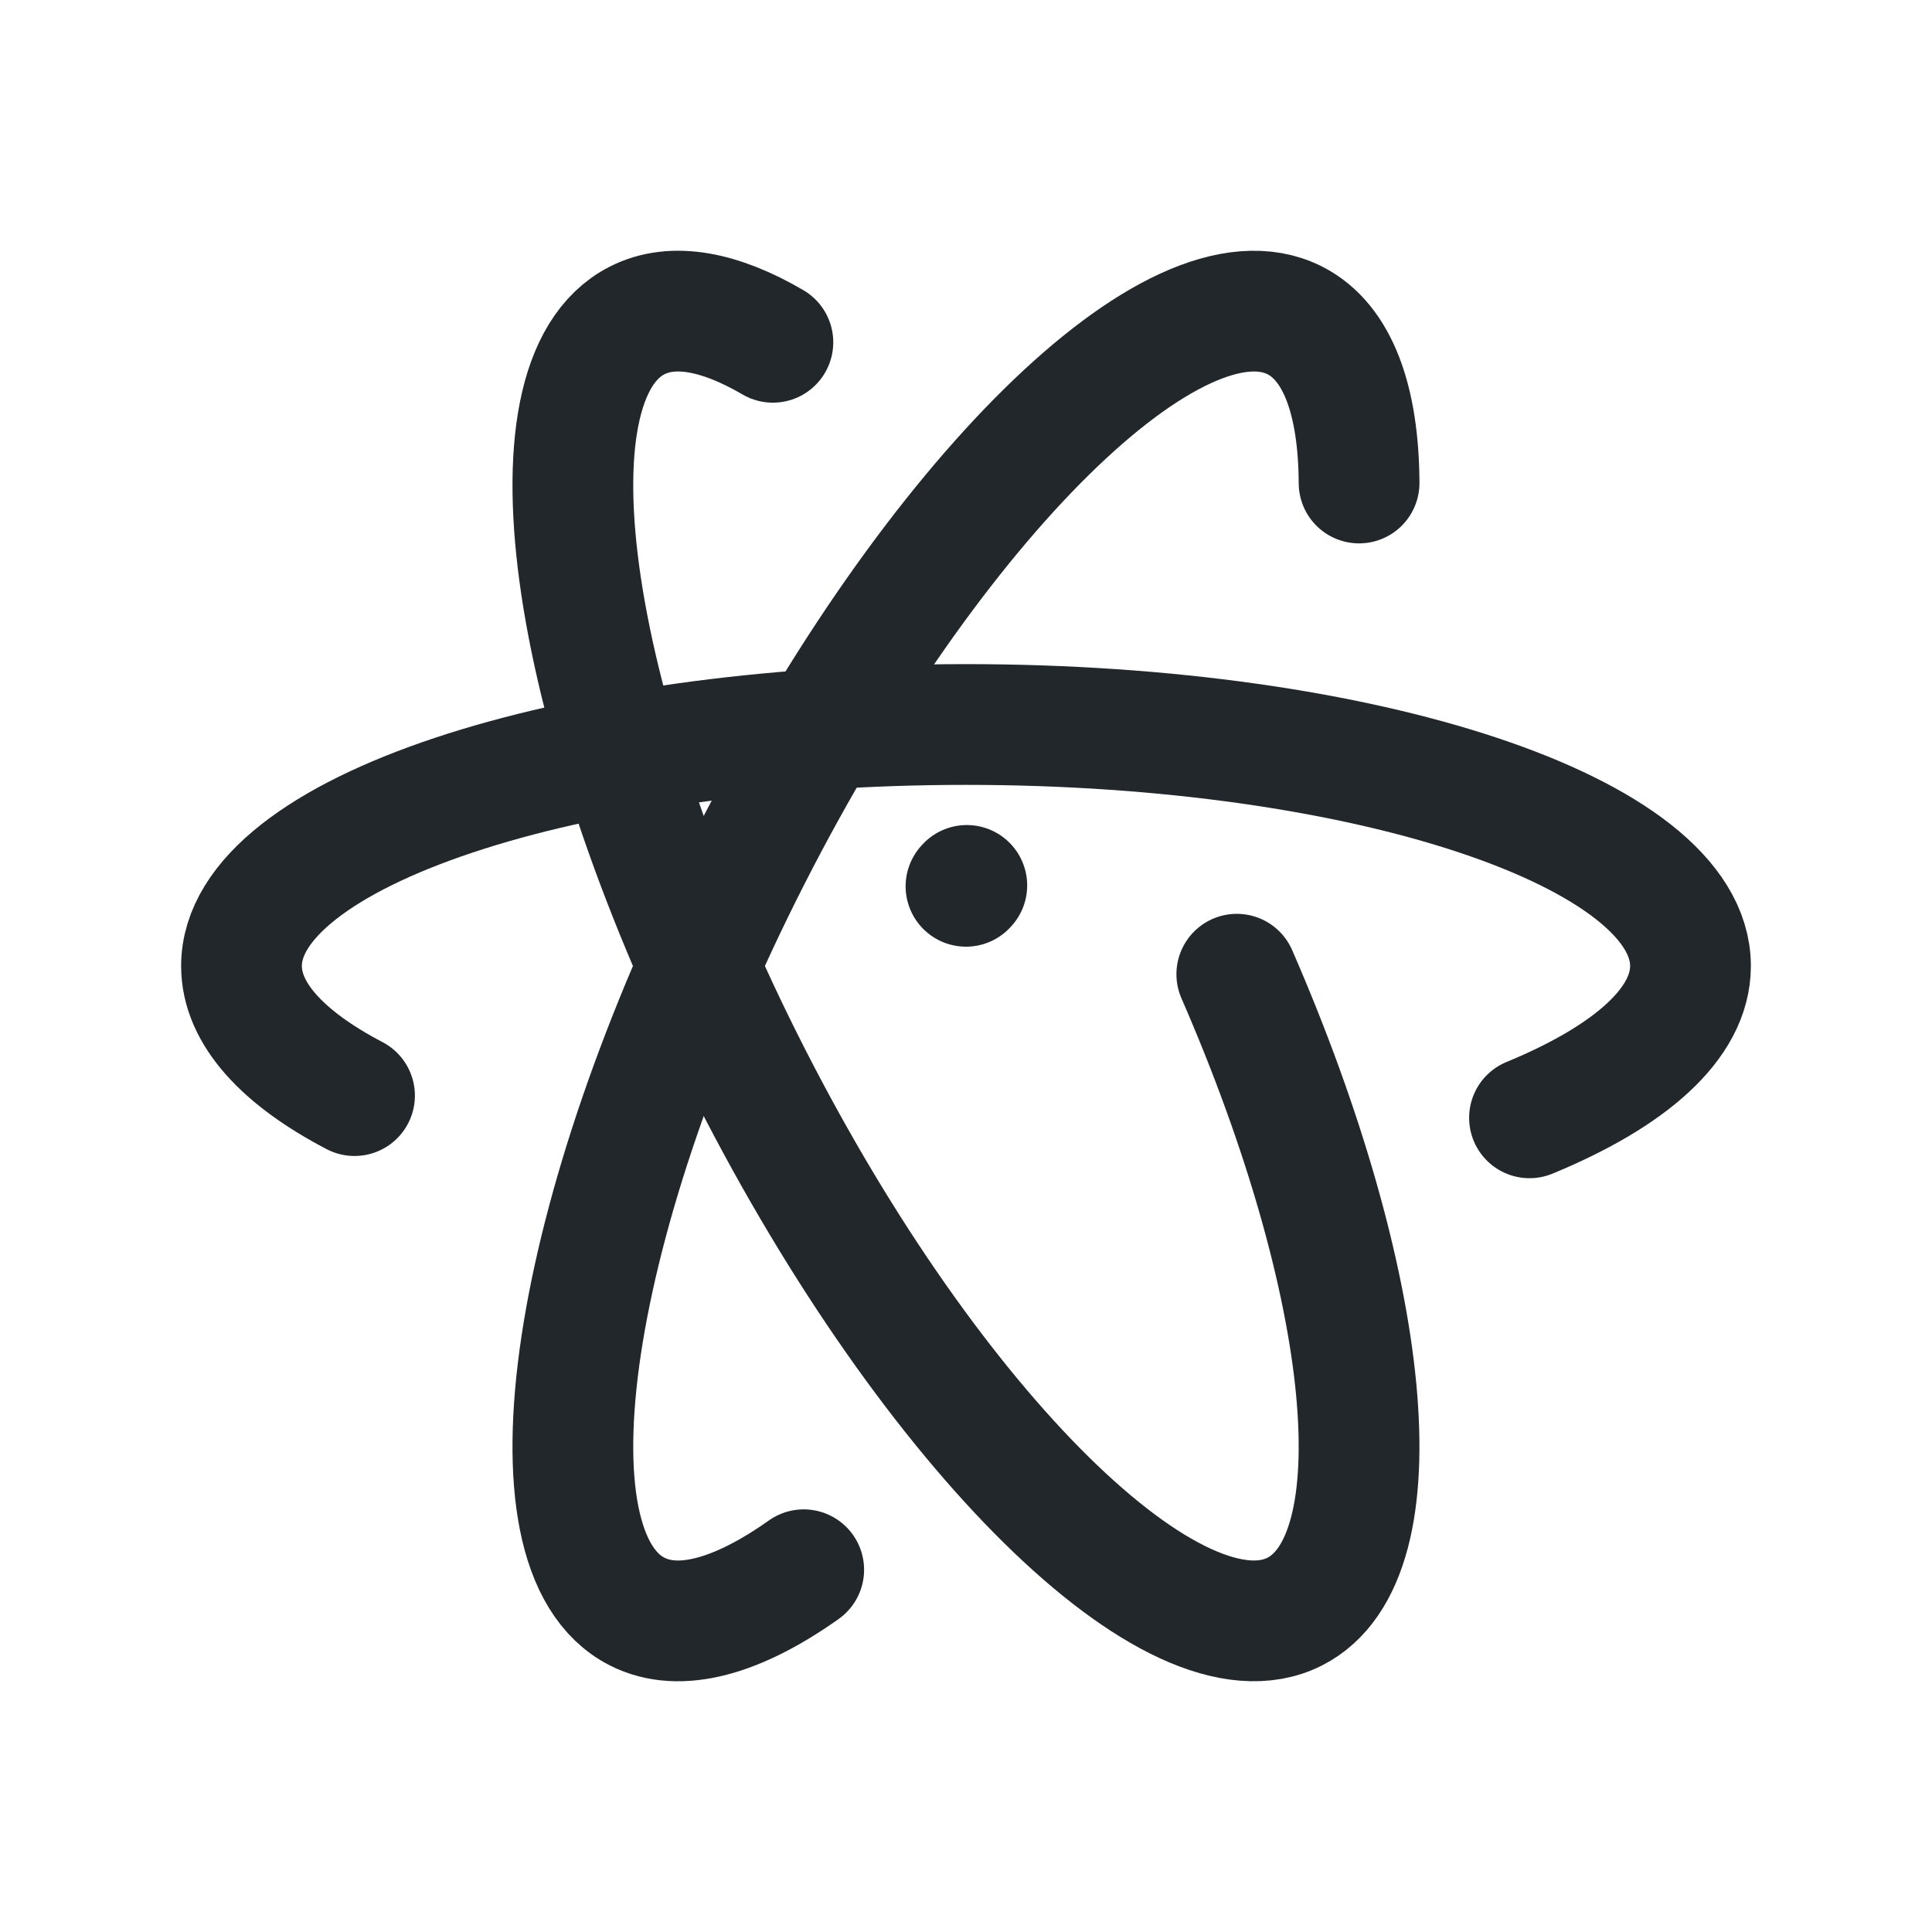 <svg width="24" height="24" viewBox="0 0 24 24" fill="none" xmlns="http://www.w3.org/2000/svg">
<path d="M4.404 13.61C3.515 13.145 3 12.592 3 12C3 10.343 7.029 9 12 9C16.971 9 21 10.343 21 12C21 12.714 20.251 13.37 19 13.886" stroke="#21272A" stroke-width="1.5" stroke-linecap="round" stroke-linejoin="round"/>
<path d="M12 11.01L12.01 10.999" stroke="#21272A" stroke-width="1.5" stroke-linecap="round" stroke-linejoin="round"/>
<path d="M16.883 6C16.878 4.977 16.62 4.253 16.086 3.981C14.609 3.229 11.583 6.209 9.327 10.638C7.07 15.067 6.437 19.267 7.914 20.019C8.441 20.288 9.166 20.08 9.984 19.5" stroke="#21272A" stroke-width="1.5" stroke-linecap="round" stroke-linejoin="round"/>
<path d="M9.601 4.252C8.941 3.866 8.357 3.755 7.914 3.981C6.437 4.733 7.07 8.933 9.327 13.362C11.583 17.791 14.609 20.771 16.085 20.019C17.398 19.35 17.044 15.958 15.364 12.102" stroke="#21272A" stroke-width="1.5" stroke-linecap="round" stroke-linejoin="round"/>
</svg>
